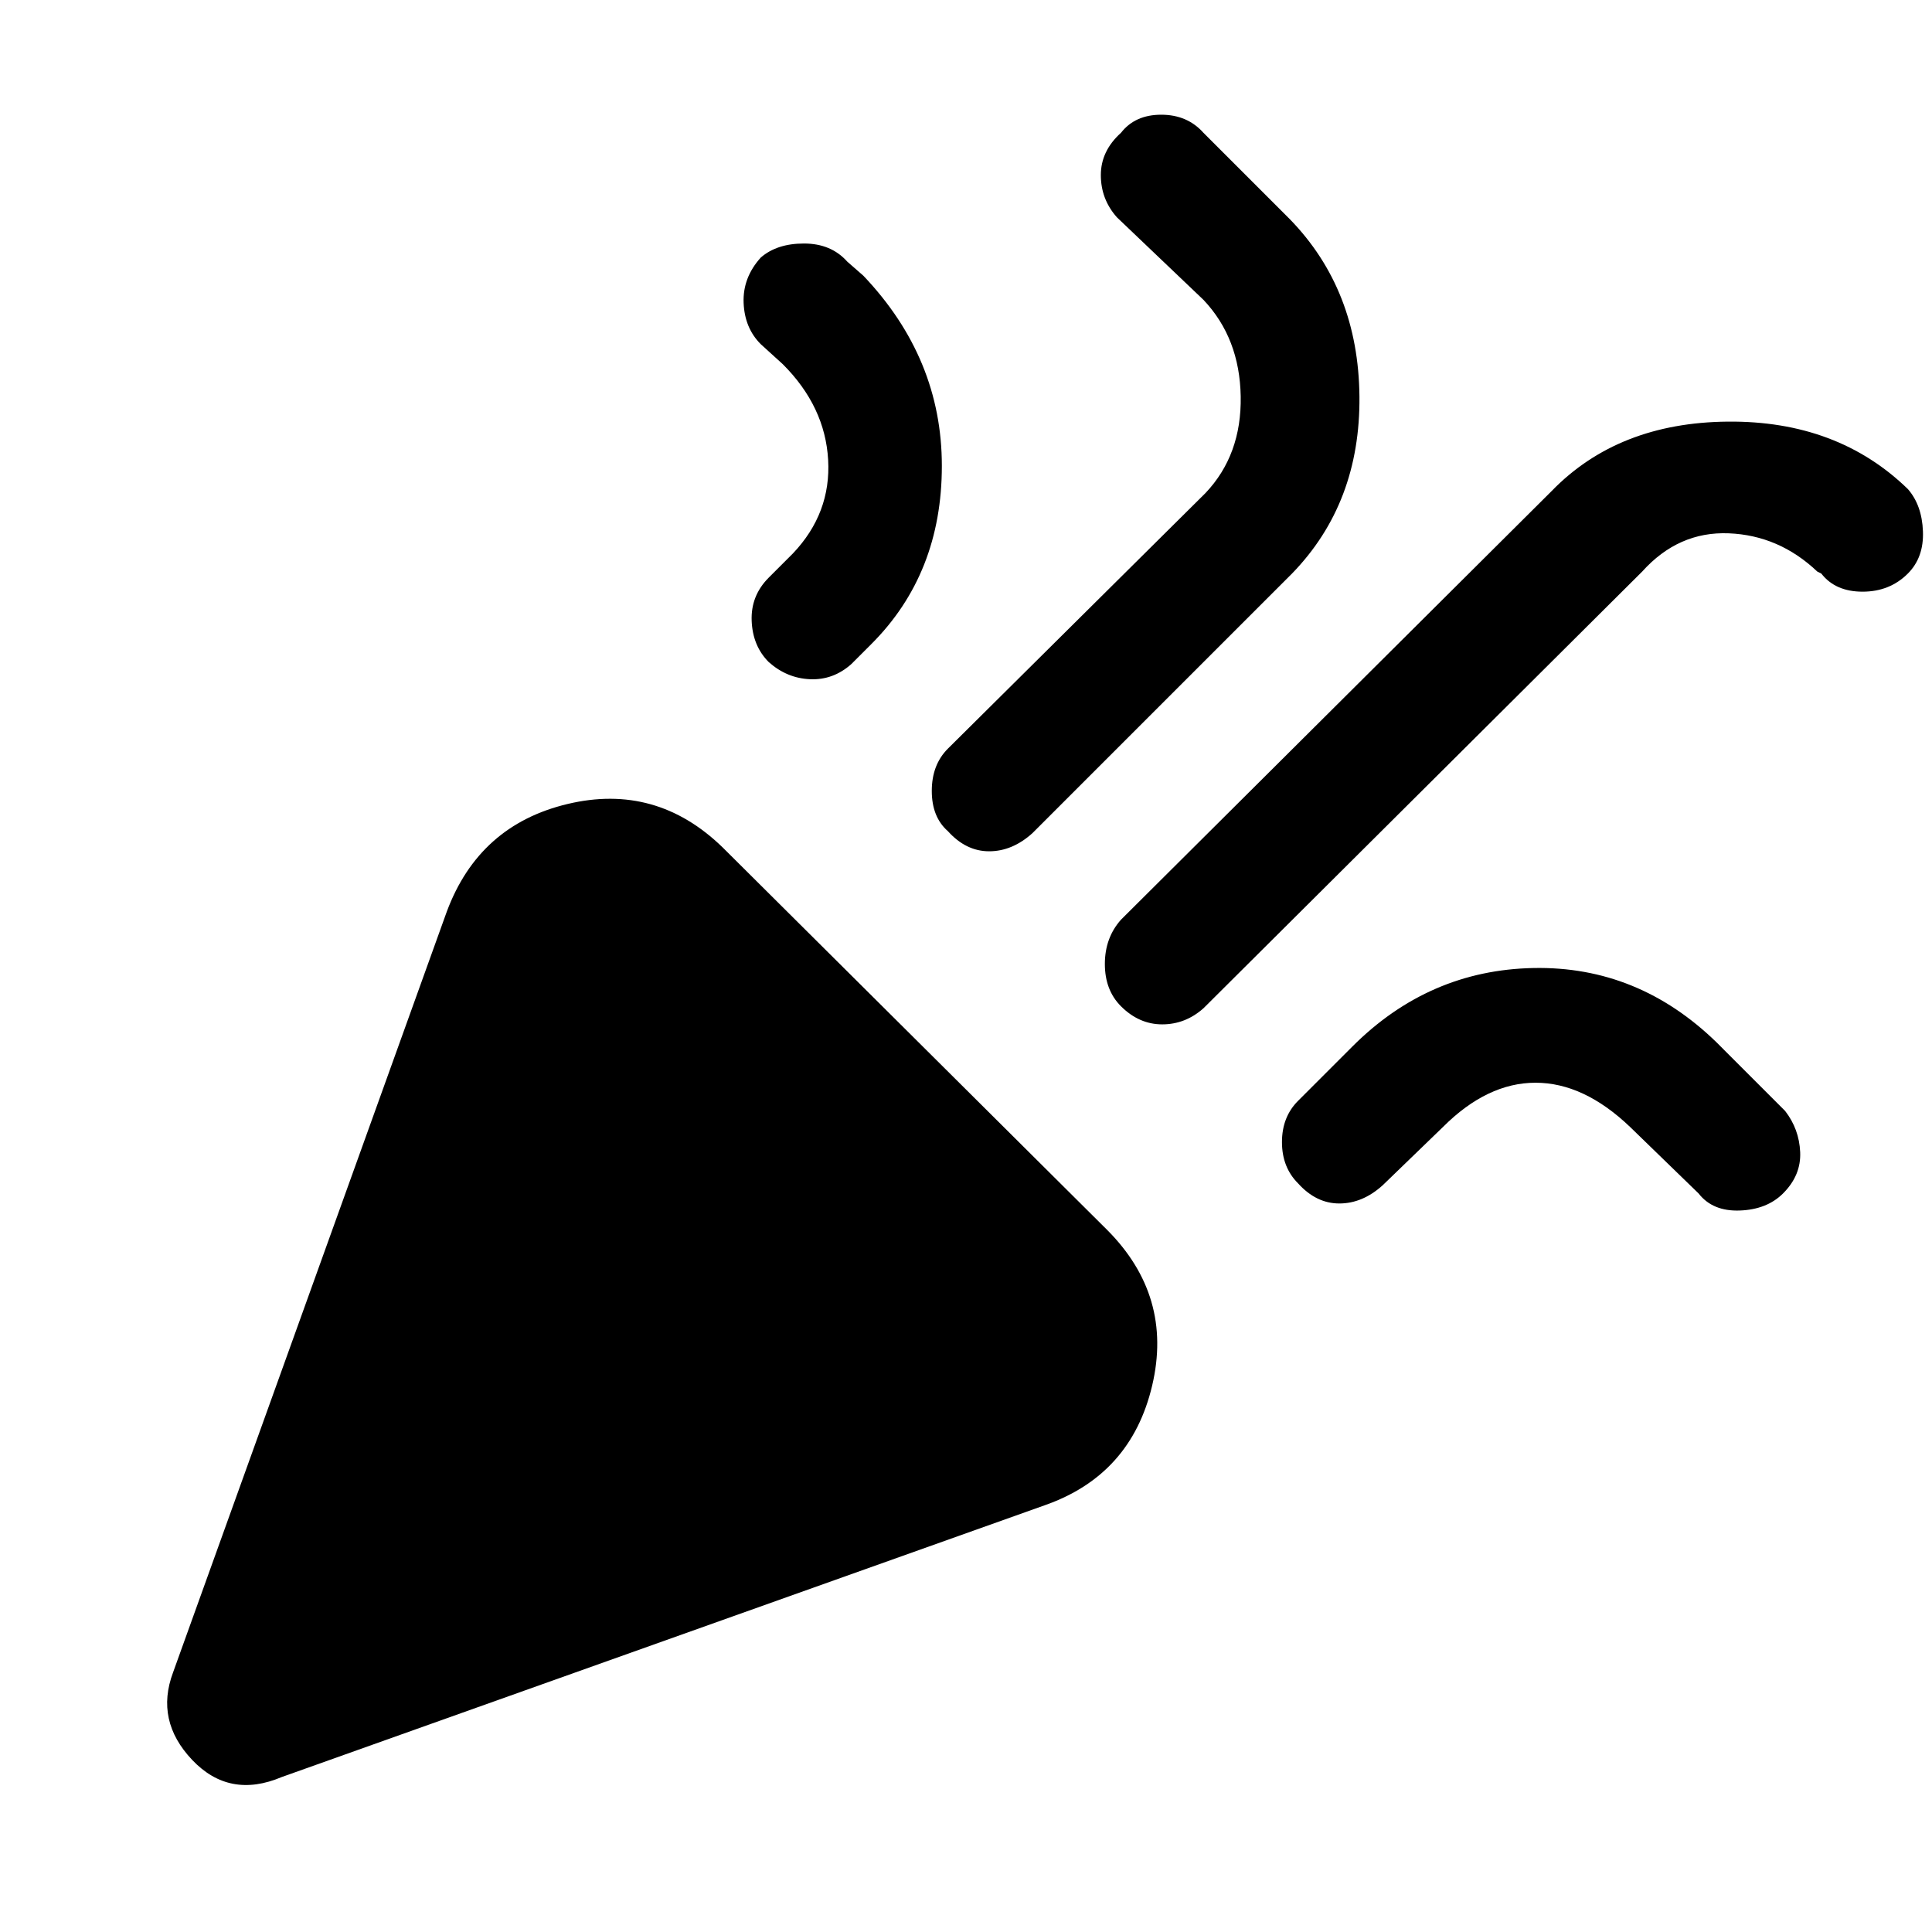 <svg xmlns="http://www.w3.org/2000/svg" height="48" width="48"><path d="M7 44.15Q5.7 44.7 4.775 43.725Q3.85 42.75 4.3 41.55L11.1 22.65Q11.9 20.5 14.1 19.975Q16.3 19.45 17.95 21.05L27.5 30.55Q29.15 32.2 28.625 34.425Q28.1 36.65 25.95 37.4ZM27.85 25Q27.45 24.6 27.45 23.95Q27.45 23.3 27.85 22.85L38.55 12.2Q40.2 10.5 42.925 10.475Q45.65 10.45 47.4 12.15Q47.75 12.55 47.775 13.2Q47.8 13.85 47.4 14.25Q46.95 14.7 46.275 14.7Q45.6 14.7 45.25 14.25L45.15 14.2Q44.2 13.3 42.95 13.25Q41.7 13.2 40.8 14.2L29.9 25.05Q29.45 25.45 28.875 25.45Q28.3 25.45 27.85 25ZM19.1 16.45Q18.7 16.05 18.675 15.425Q18.65 14.8 19.1 14.35L19.7 13.75Q20.65 12.75 20.575 11.425Q20.5 10.1 19.45 9.05L18.9 8.55Q18.5 8.15 18.475 7.525Q18.45 6.9 18.9 6.4Q19.3 6.05 19.975 6.05Q20.65 6.05 21.05 6.5L21.45 6.85Q23.4 8.9 23.4 11.575Q23.4 14.25 21.65 16L21.15 16.5Q20.7 16.9 20.125 16.875Q19.55 16.85 19.1 16.45ZM23.55 20.65Q23.15 20.3 23.15 19.65Q23.15 19 23.55 18.6L29.95 12.25Q30.85 11.3 30.825 9.85Q30.8 8.4 29.9 7.45L27.75 5.4Q27.35 4.95 27.35 4.35Q27.35 3.75 27.85 3.3Q28.2 2.85 28.85 2.85Q29.5 2.85 29.9 3.3L32.05 5.45Q33.75 7.2 33.775 9.85Q33.8 12.5 32.1 14.25L25.65 20.7Q25.15 21.15 24.575 21.15Q24 21.15 23.55 20.65ZM32.25 29.4Q31.85 29 31.85 28.375Q31.85 27.75 32.25 27.35L33.6 26Q35.5 24.1 38.1 24.05Q40.7 24 42.65 25.9L44.35 27.6Q44.7 28.05 44.725 28.625Q44.75 29.2 44.3 29.65Q43.9 30.05 43.225 30.075Q42.55 30.1 42.2 29.65L40.5 28Q39.35 26.9 38.15 26.9Q36.95 26.9 35.85 28L34.35 29.45Q33.85 29.9 33.275 29.9Q32.7 29.9 32.25 29.4Z"/></svg>